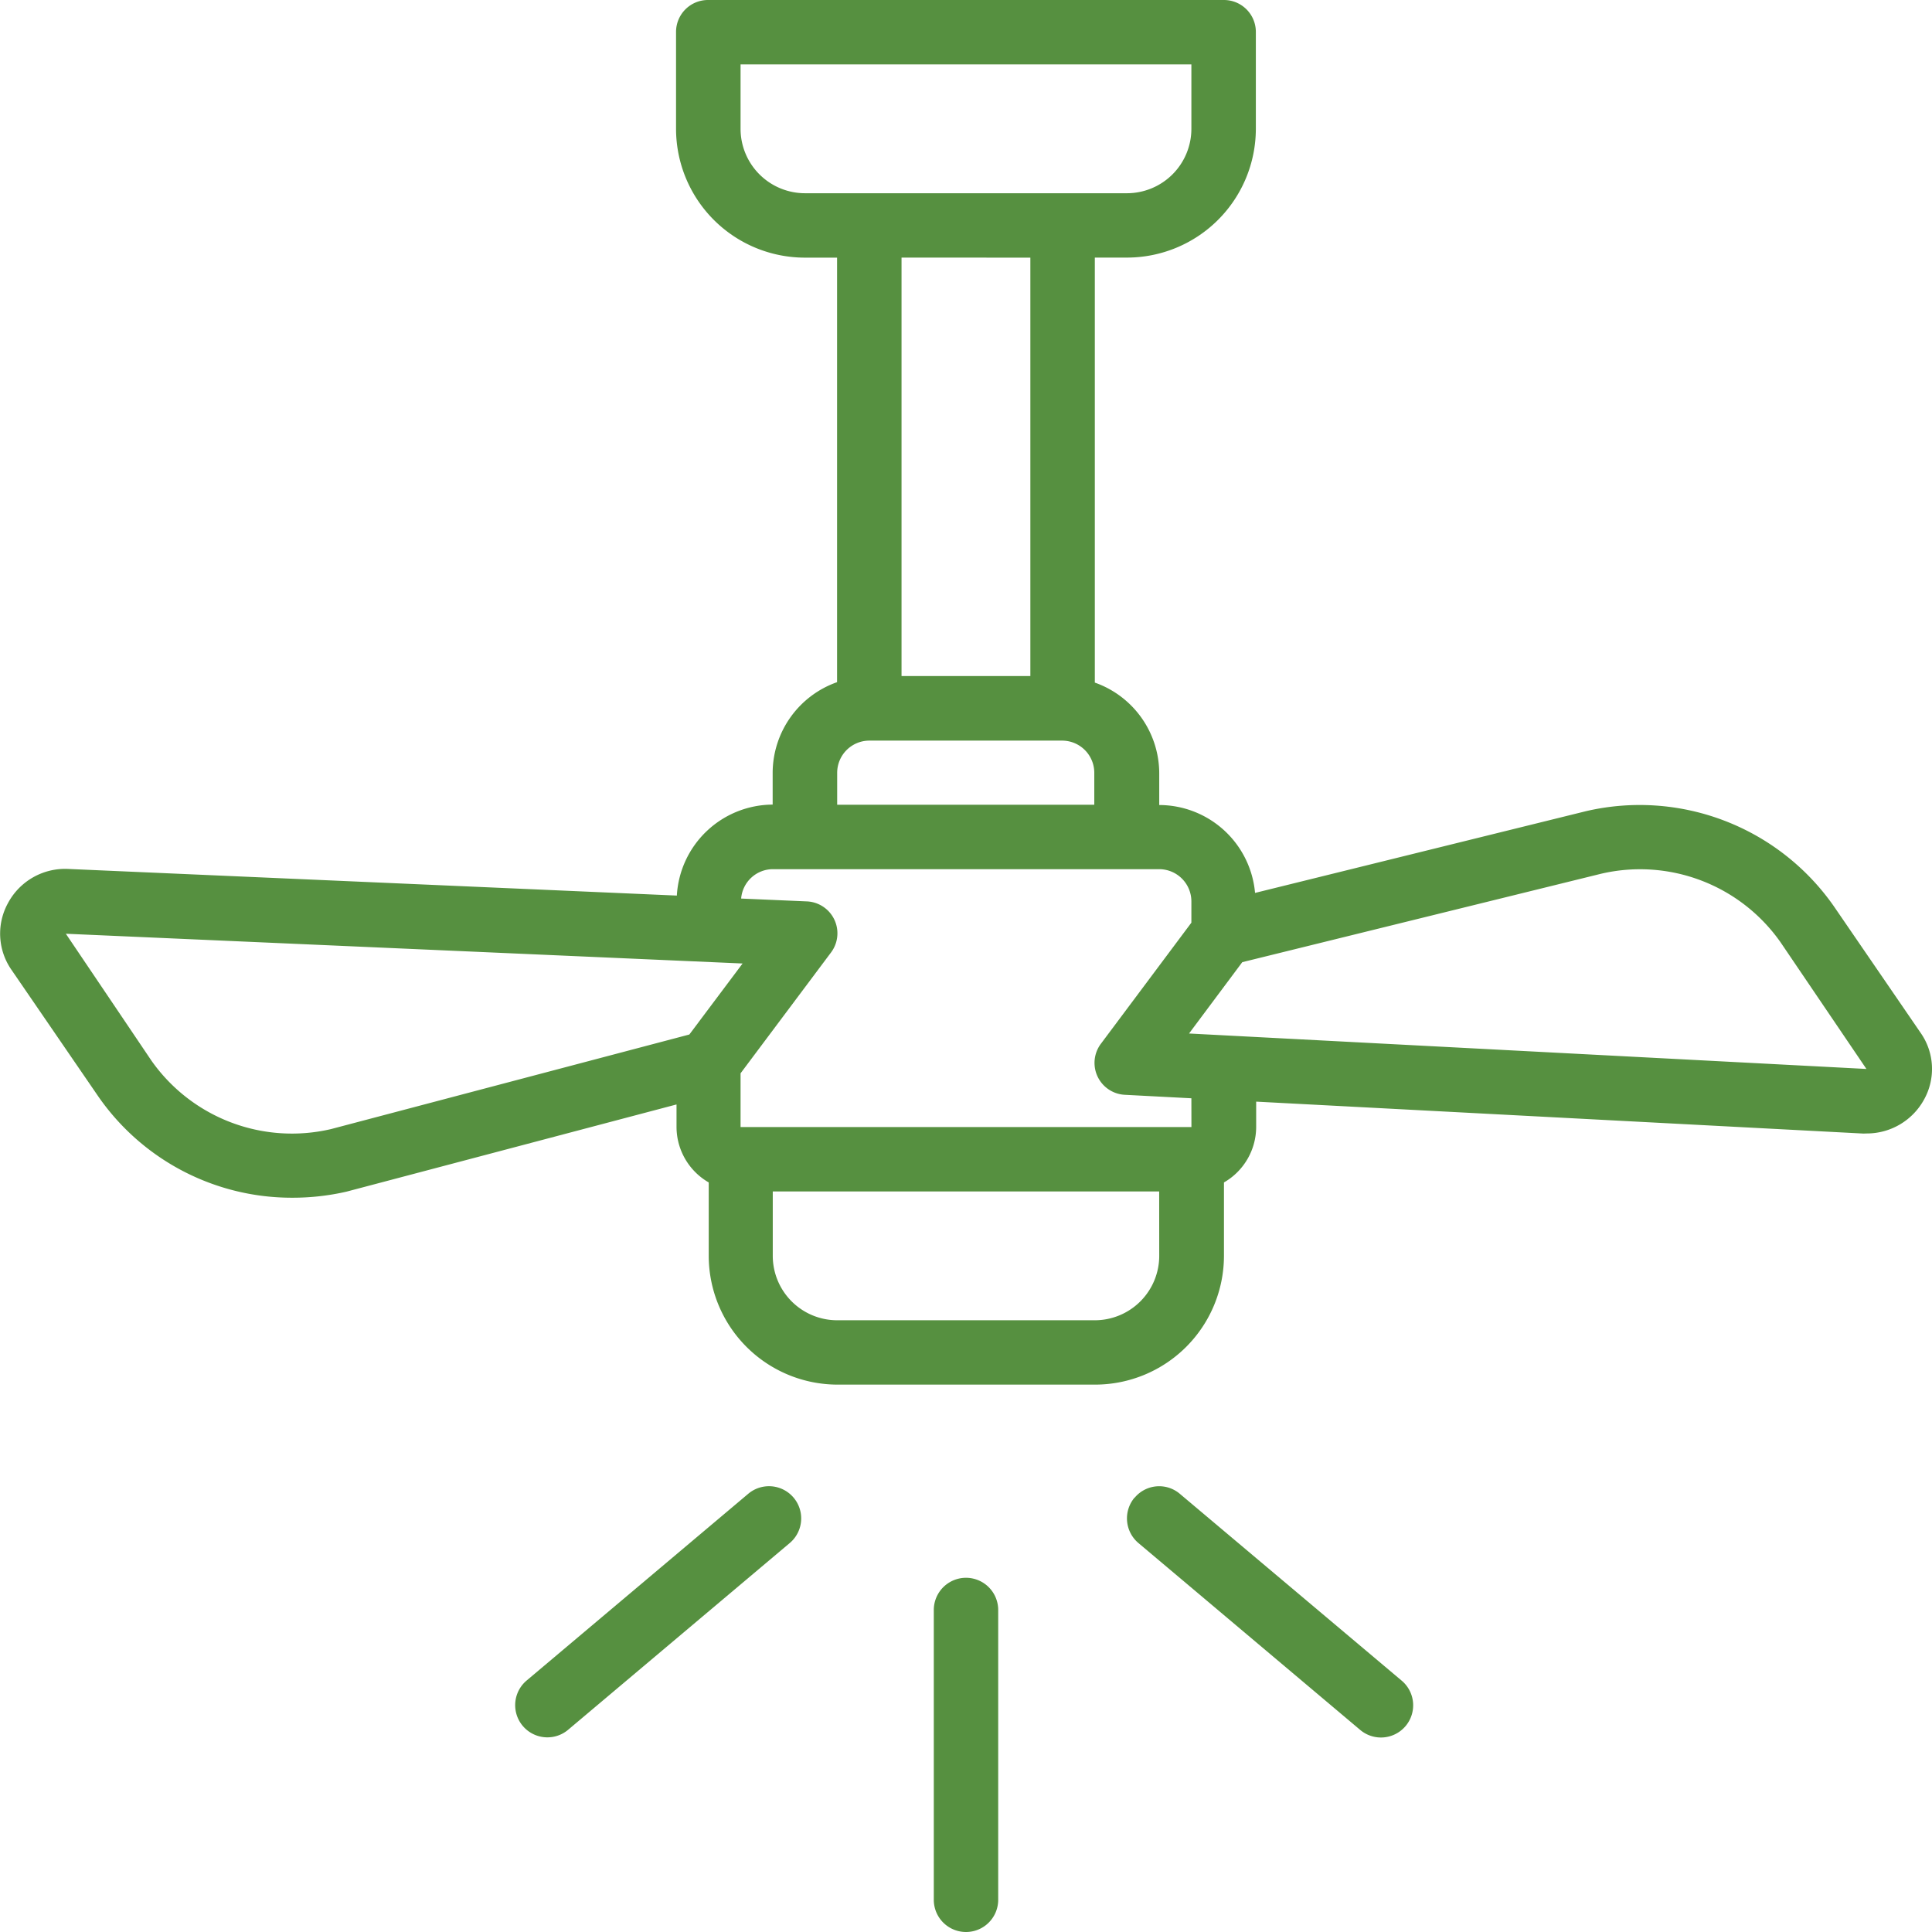 <svg xmlns="http://www.w3.org/2000/svg" width="36.294" height="36.294" viewBox="0 0 36.294 36.294">
  <g id="_1671693" data-name="1671693" transform="translate(-0.5)">
    <path id="Path_574" data-name="Path 574" d="M35.562,21.293a1.226,1.226,0,0,0,1.083-.638,1.181,1.181,0,0,0-.065-1.253l-1.633-2.382A4.449,4.449,0,0,0,30.3,15.237l-6.223,1.537a1.811,1.811,0,0,0-1.8-1.651v-.6a1.811,1.811,0,0,0-1.21-1.7V4.839h.605a2.422,2.422,0,0,0,2.42-2.42V.605A.6.6,0,0,0,23.486,0H13.808A.6.6,0,0,0,13.2.605V2.42a2.422,2.422,0,0,0,2.42,2.42h.605v7.975a1.811,1.811,0,0,0-1.21,1.7v.6a1.812,1.812,0,0,0-1.8,1.709l-11.428-.5a1.217,1.217,0,0,0-1.138.643,1.19,1.19,0,0,0,.068,1.254l1.634,2.383A4.423,4.423,0,0,0,6,22.5a4.517,4.517,0,0,0,1.009-.114l6.2-1.638v.424a1.206,1.206,0,0,0,.605,1.041v1.378a2.422,2.422,0,0,0,2.42,2.42h4.839a2.422,2.422,0,0,0,2.42-2.42V22.213a1.206,1.206,0,0,0,.605-1.041v-.477l11.41.6Zm-4.985-4.879A3.224,3.224,0,0,1,33.948,17.7l1.614,2.381-12.725-.666,1-1.34ZM14.412,2.42V1.21h8.469V2.42a1.211,1.211,0,0,1-1.21,1.21H15.622A1.211,1.211,0,0,1,14.412,2.42Zm5.444,2.42V12.7h-2.42V4.839Zm-3.629,9.678a.605.605,0,0,1,.6-.605h3.63a.605.605,0,0,1,.6.605v.6H16.227ZM6.717,21.211a3.228,3.228,0,0,1-3.37-1.283L1.737,17.541,14.45,18.1l-1,1.334Zm15.56,2.381a1.211,1.211,0,0,1-1.21,1.21H16.227a1.211,1.211,0,0,1-1.21-1.21v-1.21h7.259Zm.605-2.42H14.412V20.163L16.106,17.9a.6.6,0,0,0-.457-.967l-1.226-.053a.6.6,0,0,1,.594-.552h7.259a.606.606,0,0,1,.605.605v.4L21.187,19.6a.6.6,0,0,0,.452.967l1.242.065Zm0,0" transform="translate(0)" fill="#569040"/>
    <path id="Path_575" data-name="Path 575" d="M247.965,418.738v5.444a.6.6,0,1,0,1.21,0v-5.444a.6.6,0,1,0-1.21,0Zm0,0" transform="translate(-229.923 -388.493)" fill="#569040"/>
    <path id="Path_576" data-name="Path 576" d="M141.407,394l-4.163,3.508a.6.6,0,0,0,.78.925l4.163-3.508a.6.6,0,0,0-.78-.925Zm0,0" transform="translate(-126.851 -365.938)" fill="#569040"/>
    <path id="Path_577" data-name="Path 577" d="M299.307,394.07a.606.606,0,0,0,.073.853l4.163,3.508a.605.605,0,1,0,.78-.925L300.16,394a.6.6,0,0,0-.852.073Zm0,0" transform="translate(-277.494 -365.936)" fill="#569040"/>
  </g>
</svg>

